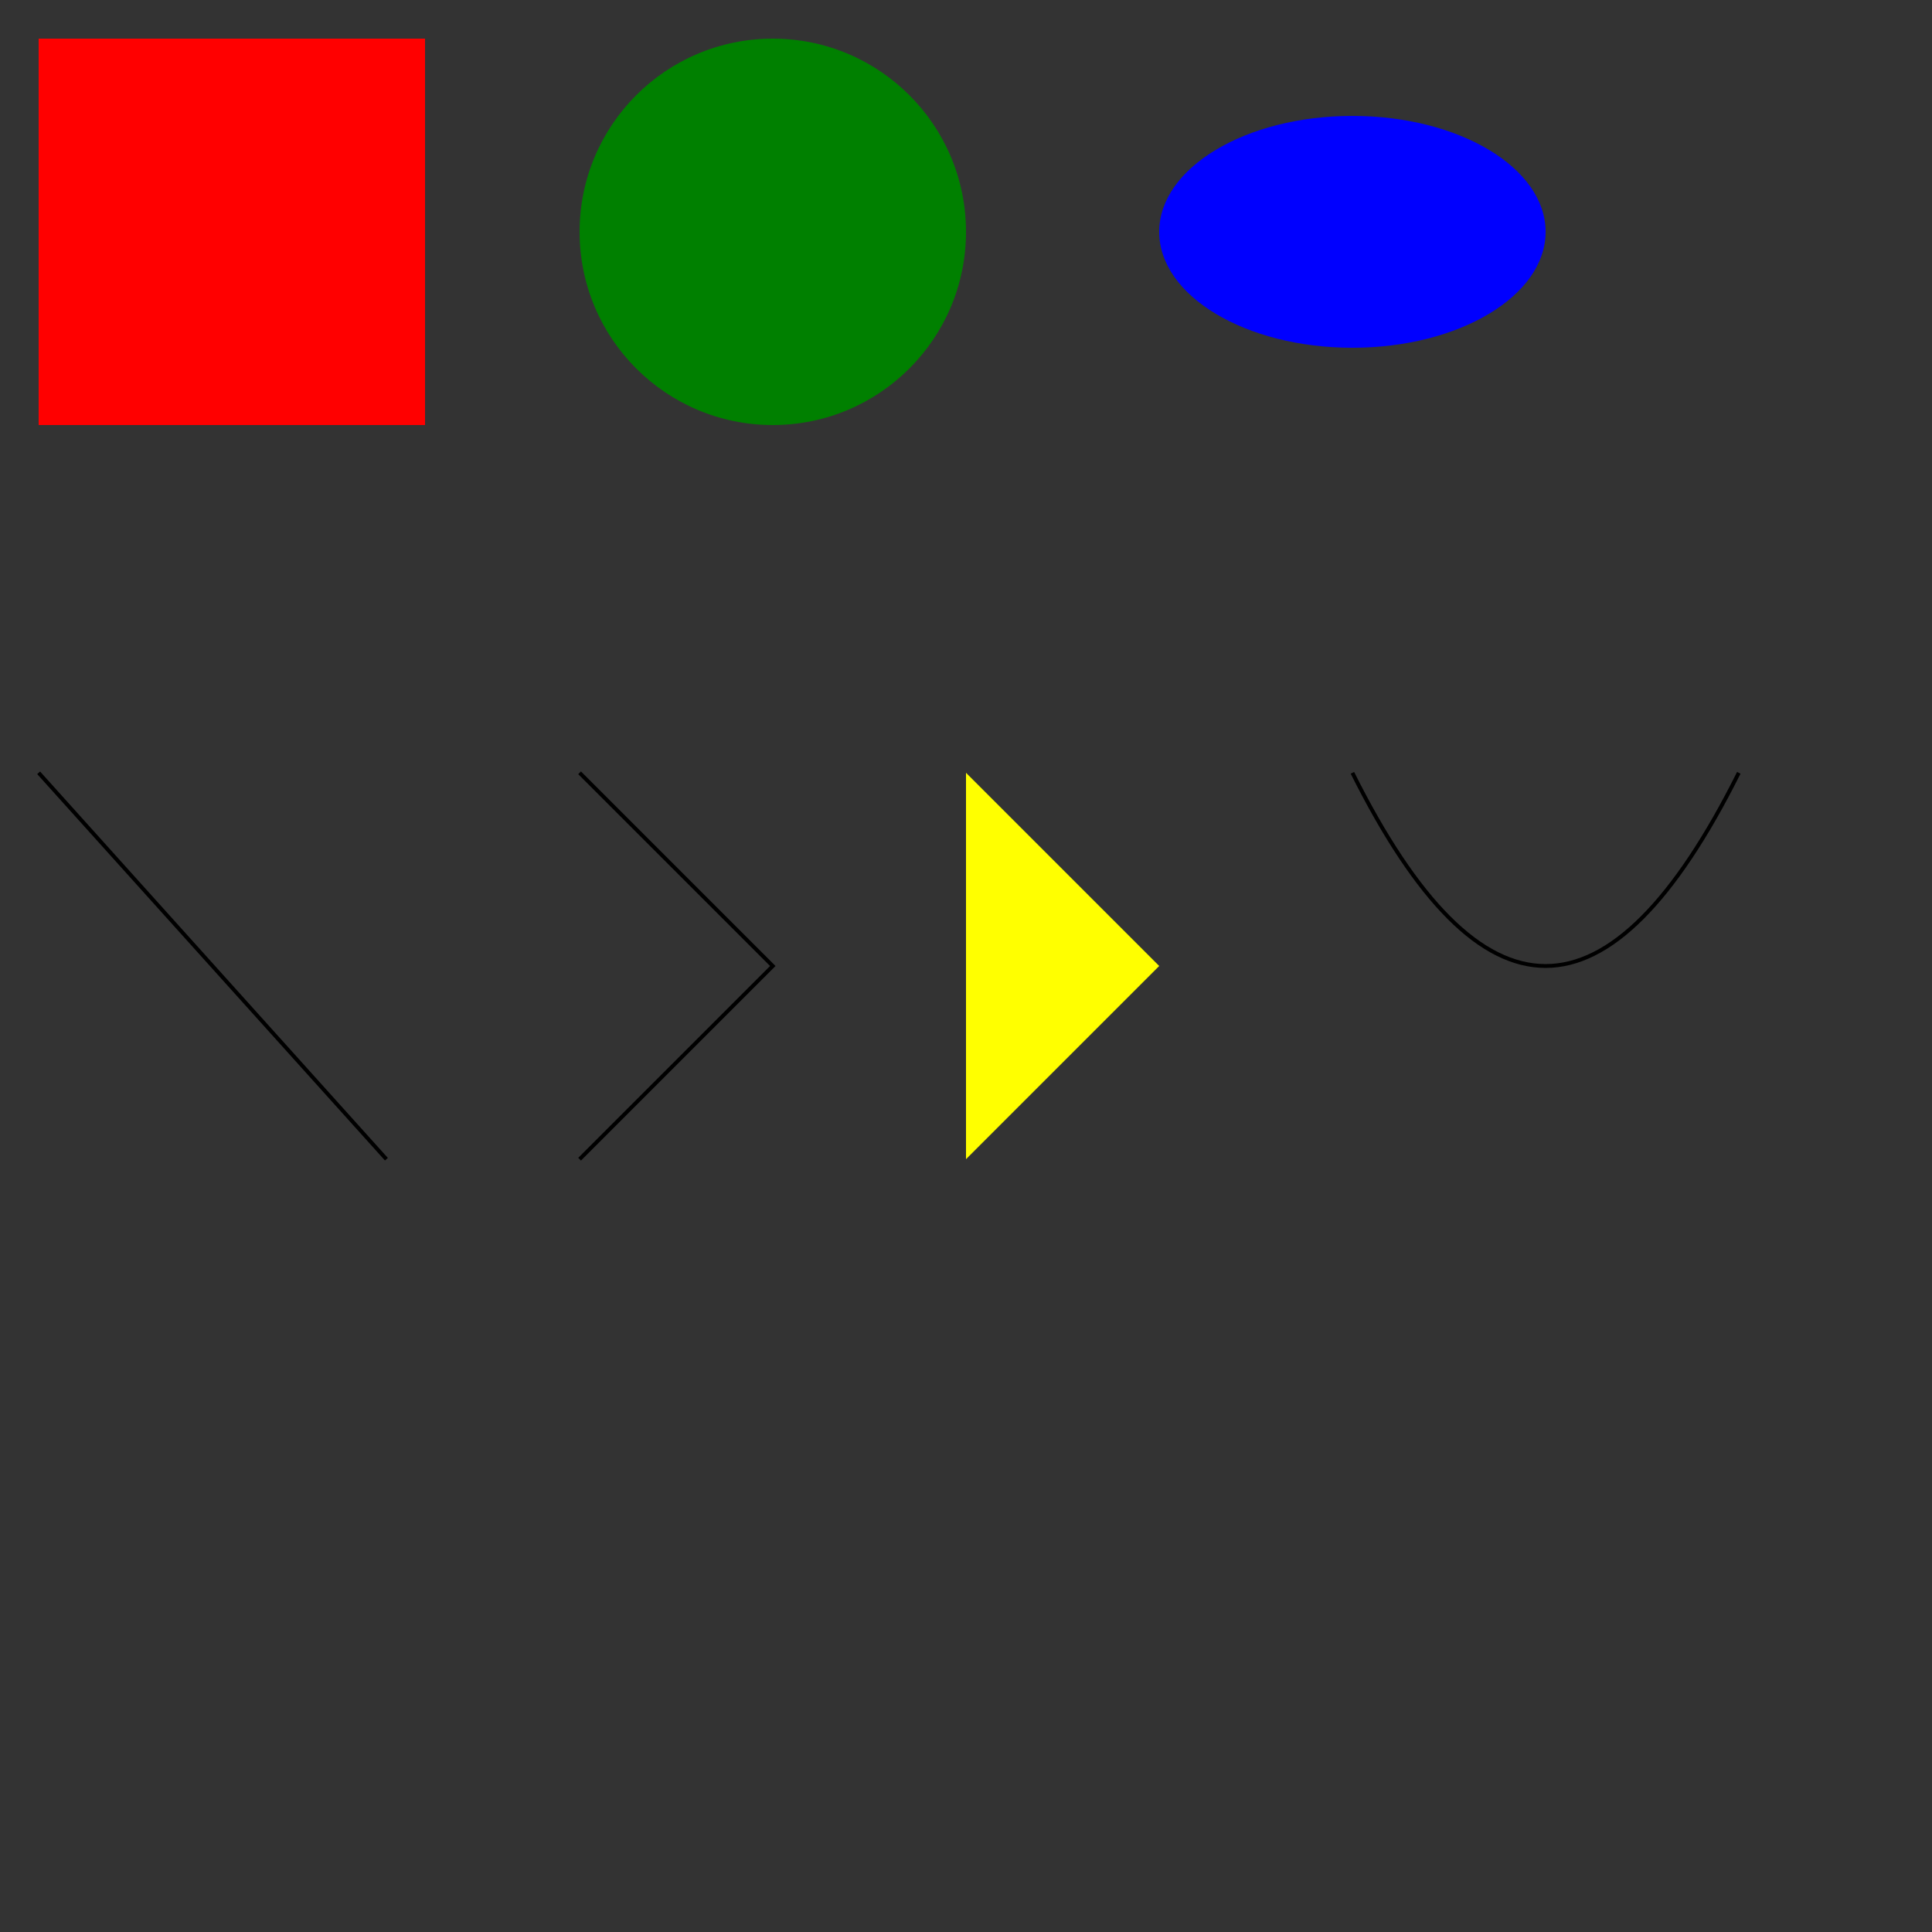 <svg height="500" width="500">
    <rect width="100%" height="100%" fill="#333333" stroke="none"/>
    <rect x="10" y="10" width="100" height="100" fill="red" />
    <circle cx="200" cy="60" r="50" fill="green" />
    <ellipse cx="350" cy="60" rx="50" ry="30" fill="blue" />
    <line x1="10" y1="200" x2="100" y2="300" stroke="black" />
    <polyline points="150,200 200,250 150,300" stroke="black" fill="none" />
    <polygon points="250,200 300,250 250,300" fill="yellow" />
    <path d="M 350 200 Q 400 300 450 200" stroke="black" fill="none" />
</svg>